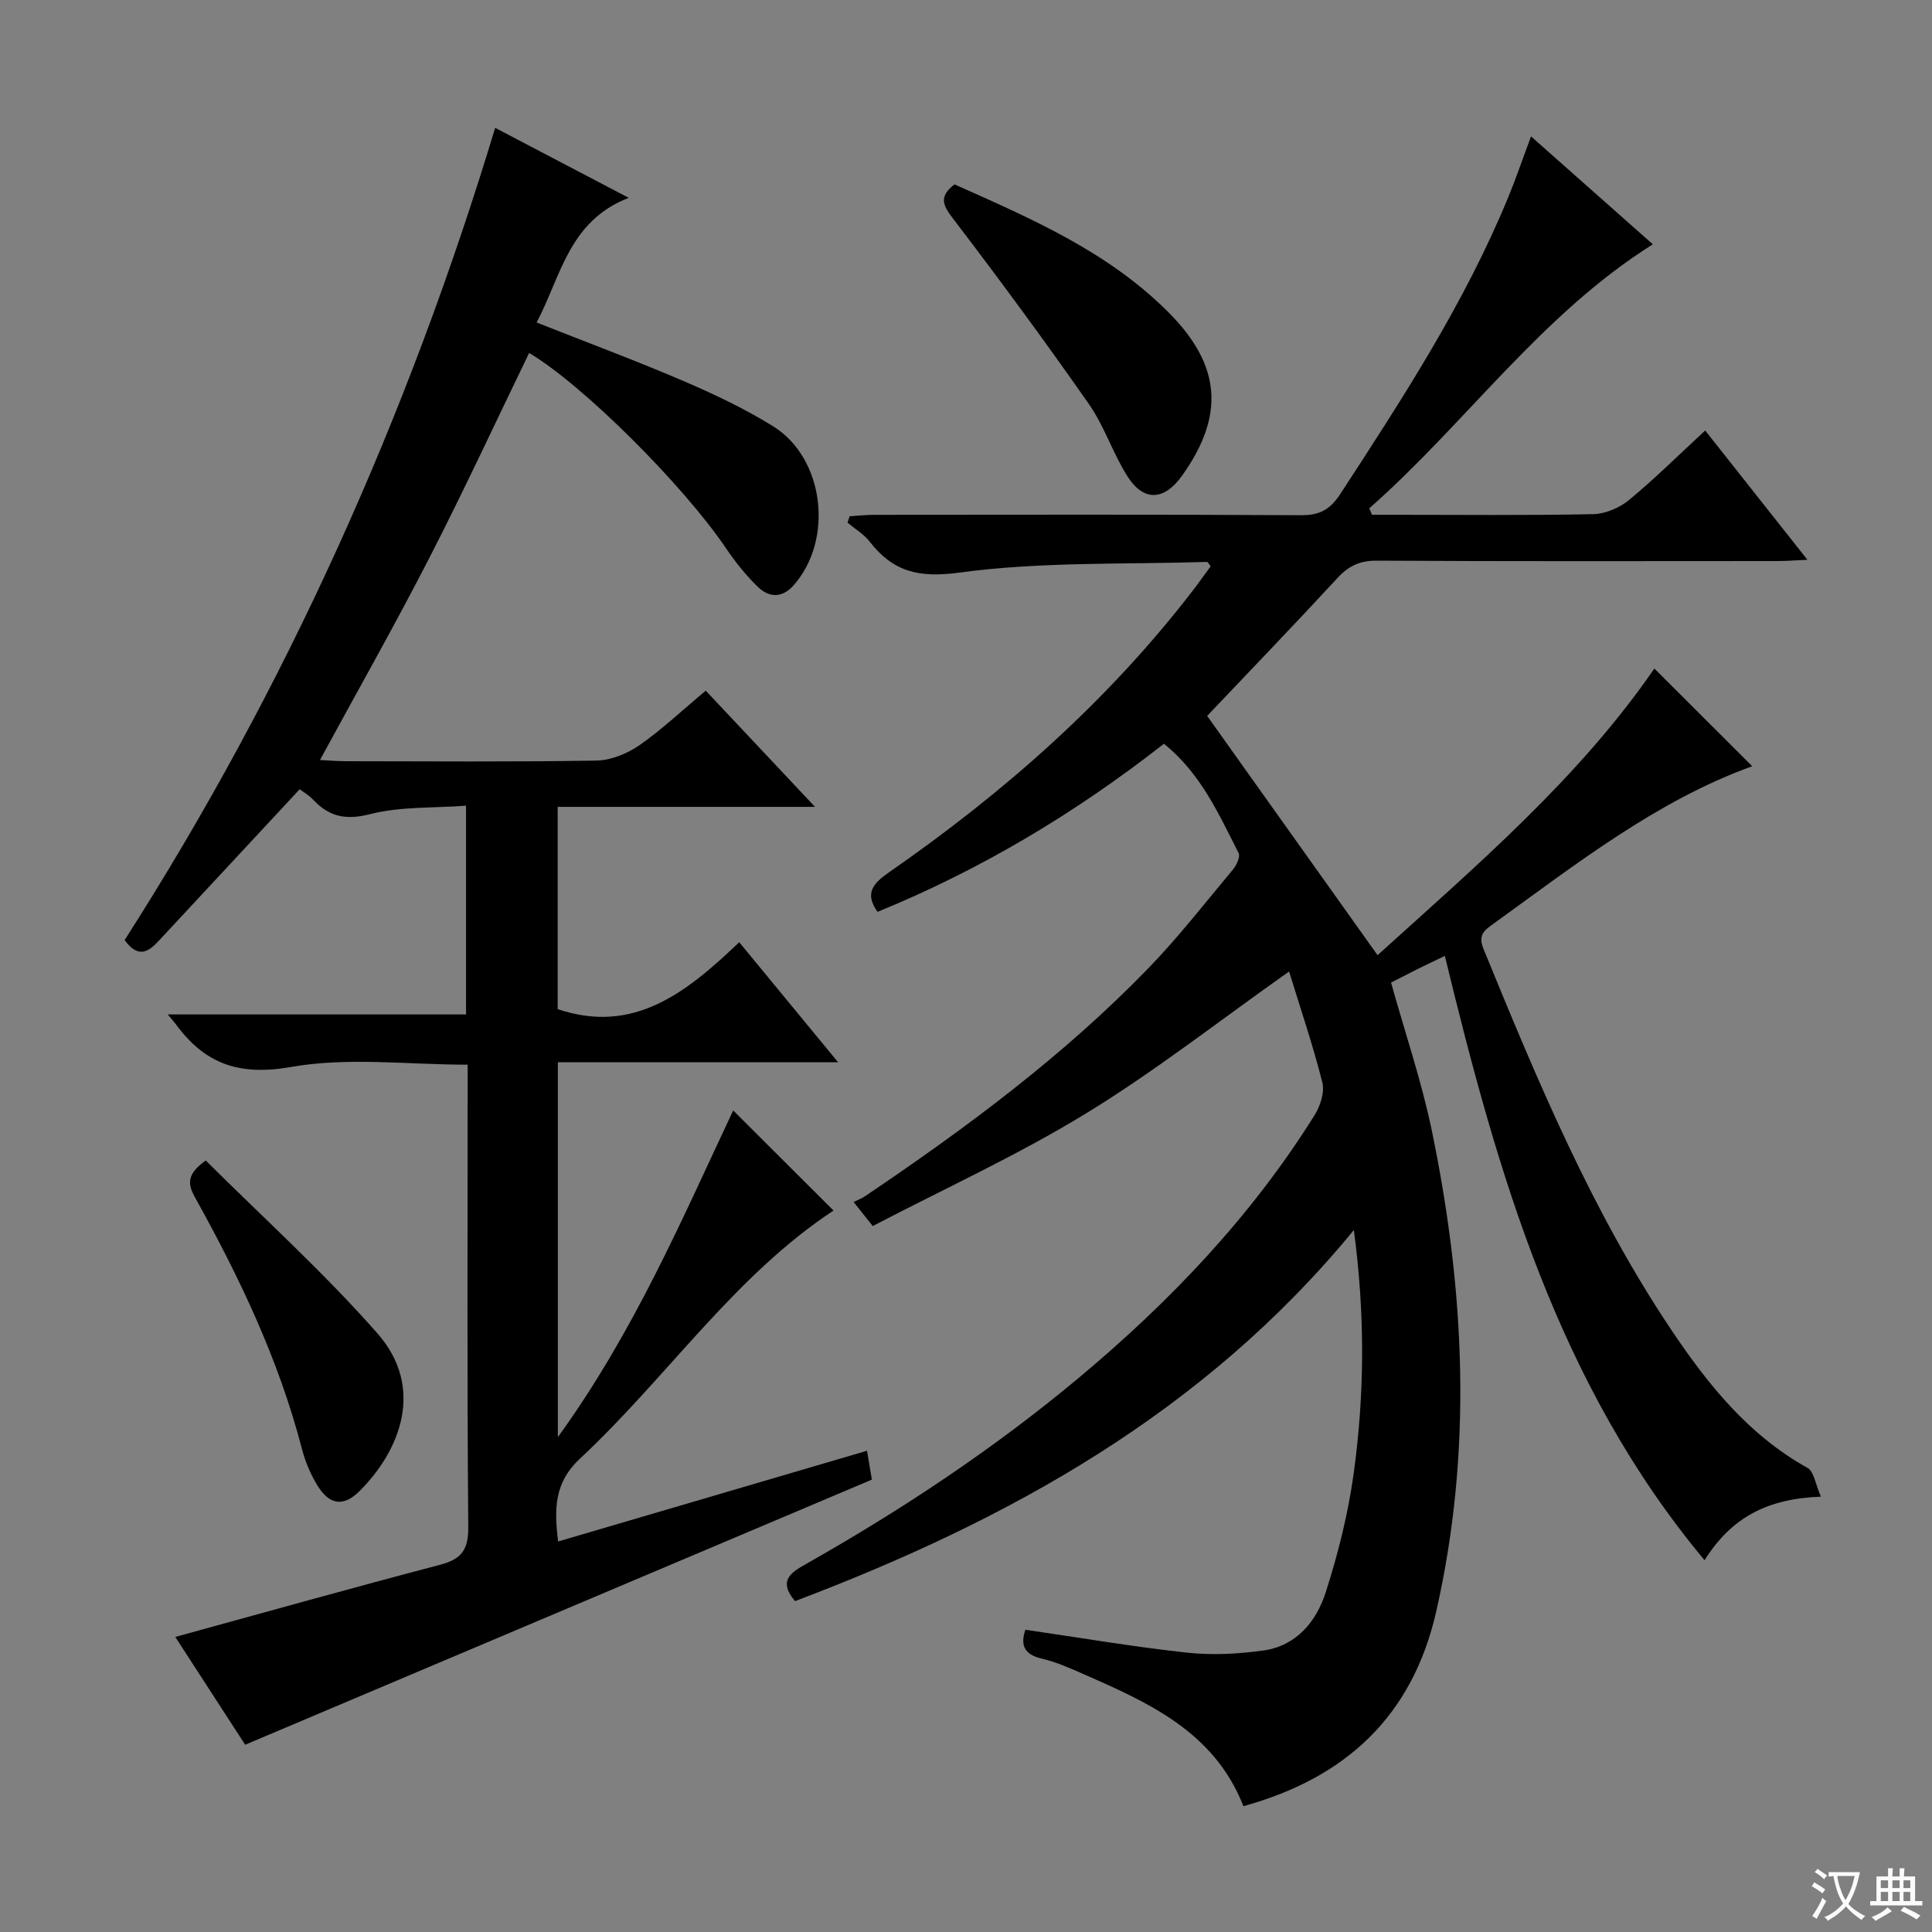 <svg enable-background="new 0 0 400 400" viewBox="0 0 400 400" xmlns="http://www.w3.org/2000/svg"><rect x="0" y="0" width="400" height="400" fill="#808080" stroke="none"/><path d="m377.9 391.2c-.2.3-.4.5-.6.8-.7-.6-1.4-1-2.2-1.5.2-.3.4-.5.5-.8.6.4 1.4.8 2.3 1.5zm-1.8 6.1c-.2-.2-.5-.4-.9-.6.4-.6.8-1.2 1.2-1.9s.7-1.3.9-1.9c.3.3.5.5.8.7-.7 1.3-1.4 2.6-2 3.7zm2.2-9c-.3.3-.5.5-.6.8-.6-.6-1.3-1.1-2-1.5.3-.3.5-.5.6-.7.6.5 1.3.9 2 1.4zm.3.2v-.9h2 4.5c-.3 1.3-.6 2.5-1 3.6s-.9 2.1-1.4 3c.4.5 1 1 1.6 1.4s1.2.8 1.9 1.1c-.3.2-.5.4-.8.8-.4-.3-1-.7-1.6-1.2s-1.2-1.1-1.6-1.6c-.5.6-1.1 1.1-1.7 1.6s-1.4.9-2.1 1.4c-.1-.3-.3-.5-.7-.8.6-.2 1.2-.5 1.9-1s1.4-1.1 2-1.8c-.5-.8-.9-1.6-1.2-2.5s-.6-2-.8-3.2c-.4.1-.7.1-1 .1zm2.5 2.7c.3 1 .7 1.7 1 2.2.3-.5.6-1.1 1-2s.6-1.9.9-3h-3.2-.4c.1.9.3 1.8.7 2.8z" fill="#fafbfa"/><path d="m396.5 388.5v1.5 3.6h1.5v.9c-.4 0-1 0-1.7 0h-7.9c-.5 0-.9 0-1.2 0v-.9h1.3v-3.5c0-.7 0-1.2 0-1.6h2.4c0-.8 0-1.4 0-1.7h1c0 .3-.1.8-.1 1.7h1.5c0-.8 0-1.4 0-1.7h1c0 .3-.1.9-.1 1.7zm-8.2 9.2c-.2-.3-.5-.5-.8-.8.8-.3 1.4-.6 1.9-.9s1-.7 1.4-1.1c.3.3.6.5.9.8-1.6 1-2.8 1.6-3.4 2zm2.6-6.8v-1.6h-1.5v1.6zm0 2.7v-1.9h-1.5v1.9zm2.4-2.7v-1.6h-1.5v1.6zm0 2.7v-1.9h-1.5v1.9zm.2 2 .7-.8c.4.2.9.5 1.6.8s1.3.7 1.8 1c-.3.3-.5.5-.8.8-.4-.3-1.5-1-3.3-1.8zm2-4.7v-1.6h-1.4v1.6zm0 2.7v-1.9h-1.4v1.9z" fill="#fafbfa"/><g fill="#010000"><path d="m377 309.87c-10.9.39-18.47 4.17-24.09 13.16-30.42-36.49-42.83-80.04-53.77-125.12-1.93.93-3.78 1.8-5.62 2.71-1.92.96-3.83 1.95-5.52 2.81 2.91 10.44 6.35 20.5 8.48 30.82 6.82 33.05 8.43 66.22.86 99.45-4.95 21.7-18.78 34.41-39.9 40.25-6.13-15.61-19.99-21.59-33.78-27.64-2.58-1.13-5.22-2.27-7.95-2.9-3.67-.85-4.5-2.82-3.41-5.99 11.21 1.63 22.3 3.53 33.45 4.74 5.22.57 10.64.28 15.86-.45 6.82-.96 10.93-6.02 12.86-12.02 2.57-8 4.64-16.27 5.79-24.59 2.25-16.33 2.4-32.77.04-50.43-31.11 37.89-71.56 60.1-115.7 76.83-3.57-4.25-.86-5.92 2.31-7.71 19.88-11.25 38.86-23.85 56.41-38.5 18.89-15.78 35.75-33.44 48.85-54.41 1.19-1.9 2.12-4.77 1.6-6.8-1.97-7.79-4.57-15.42-6.88-22.94-14.62 10.32-27.83 20.7-42.07 29.4-14.12 8.63-29.29 15.56-44.13 23.3-1.52-1.91-2.41-3.03-3.96-4.98.87-.43 1.66-.71 2.33-1.17 20.88-14.08 41.08-29.05 58.66-47.19 6.24-6.44 11.77-13.56 17.53-20.45.75-.89 1.58-2.65 1.2-3.41-4.12-8.1-7.84-16.52-15.47-22.65-18.33 14.35-37.95 26.09-59.3 34.8-2.73-3.87-.94-5.88 2.44-8.23 23.65-16.42 45.1-35.27 62.75-58.18 1.31-1.7 2.55-3.46 3.79-5.14-.37-.45-.58-.91-.77-.9-17.11.54-34.37-.08-51.25 2.21-8.51 1.15-13.74-.19-18.61-6.44-1.2-1.54-3.02-2.61-4.55-3.89.14-.45.28-.89.42-1.34 1.66-.1 3.31-.28 4.97-.29 29.5-.02 59-.09 88.5.08 3.8.02 6-1.15 8.07-4.32 12.91-19.79 25.8-39.58 34.84-61.55 1.57-3.83 2.91-7.75 4.7-12.56 8.54 7.57 16.79 14.87 25.22 22.34-23.22 14.6-38.68 37.02-58.7 54.66.19.45.38.9.56 1.34h4.77c13.67 0 27.34.15 41-.13 2.52-.05 5.46-1.29 7.43-2.92 5.35-4.42 10.29-9.33 15.78-14.4 7.06 8.92 13.8 17.45 21.17 26.77-2.71.12-4.44.26-6.17.26-27.67.01-55.33.08-83-.08-3.51-.02-5.81 1.08-8.13 3.59-8.91 9.65-18.03 19.12-26.98 28.55 11.74 16.48 23.38 32.83 35.28 49.54 20.34-18.43 41.61-36.54 57.31-59.35 6.74 6.72 13.51 13.49 20.26 20.23-19.65 7.09-36.39 20.2-53.57 32.61-1.81 1.31-3.27 2.27-2.09 5.16 11.15 27.24 22.45 54.4 38.95 78.99 7.56 11.27 15.96 21.73 28.17 28.52 1.33.75 1.62 3.38 2.76 5.95z"/><path d="m146.12 143c7.47 7.94 14.61 15.53 22.62 24.05-18.37 0-35.69 0-53.28 0v41.88c15.83 5.34 26.76-3.54 37.59-13.85 6.88 8.35 13.34 16.2 20.47 24.85-19.93 0-38.81 0-58.02 0v77.61c15.74-21.74 25.66-45.04 36.3-67.63 7.04 7.02 13.85 13.81 20.77 20.72-20.57 13.56-34.48 34.56-52.5 51.37-5.37 5.01-5.33 10.43-4.52 17.15 21.36-6.28 42.43-12.47 63.96-18.79.44 2.65.76 4.55 1 5.98-43.23 18.29-86.15 36.44-129.75 54.89-4.43-6.83-9.54-14.72-14.47-22.32 18.39-5.04 36.55-10.15 54.79-14.93 4.46-1.17 5.91-3.08 5.87-7.83-.26-29.99-.13-59.99-.13-89.99 0-1.81 0-3.61 0-5.73-12.44 0-24.81-1.6-36.52.47-10.71 1.89-17.8-.57-23.83-8.76-.36-.49-.77-.94-1.74-2.11h61.76c0-14.41 0-28.3 0-43.22-6.8.51-13.56.14-19.83 1.74-5.07 1.3-8.49.56-11.84-2.99-.89-.94-2.06-1.61-2.77-2.16-9.81 10.56-19.44 20.91-29.06 31.26-2.11 2.27-4.24 3.99-7.19-.02 33.31-52.07 58.59-108.2 76.72-168.17 8.97 4.7 17.72 9.29 27.65 14.49-12.46 4.82-14.04 16.33-19.07 25.81 10.28 4.07 20.38 7.82 30.27 12.06 6.4 2.74 12.77 5.75 18.67 9.41 10.66 6.61 12.62 23.51 4.27 32.94-2.41 2.72-5.11 2.55-7.41.32-2.48-2.41-4.69-5.18-6.63-8.05-8.83-13.04-29.62-33.81-40.72-40.37-6.87 14.17-13.48 28.45-20.66 42.43-7.13 13.89-14.84 27.48-22.64 41.84 1.85.09 3.55.25 5.25.25 17.33.02 34.66.16 51.99-.13 3.01-.05 6.37-1.44 8.9-3.18 4.64-3.23 8.77-7.16 13.73-11.29z"/><path d="m197.62 38.17c15.72 7.02 31.74 13.88 44.31 26.5 10.89 10.93 11.7 21.31 2.83 33.78-3.73 5.24-7.99 5.47-11.38.1-2.99-4.75-4.74-10.32-7.94-14.9-9.01-12.89-18.34-25.58-27.89-38.08-2.16-2.83-3.45-4.7.07-7.4z"/><path d="m42.6 240.27c11.79 11.75 24.4 23.13 35.54 35.79 9.84 11.19 4.79 24.18-3.68 32.63-3.42 3.41-6.33 2.89-8.86-1.33-1.35-2.25-2.41-4.78-3.07-7.31-4.79-18.49-12.93-35.55-22.15-52.13-1.59-2.85-1.7-4.86 2.22-7.65z"/></g></svg>
